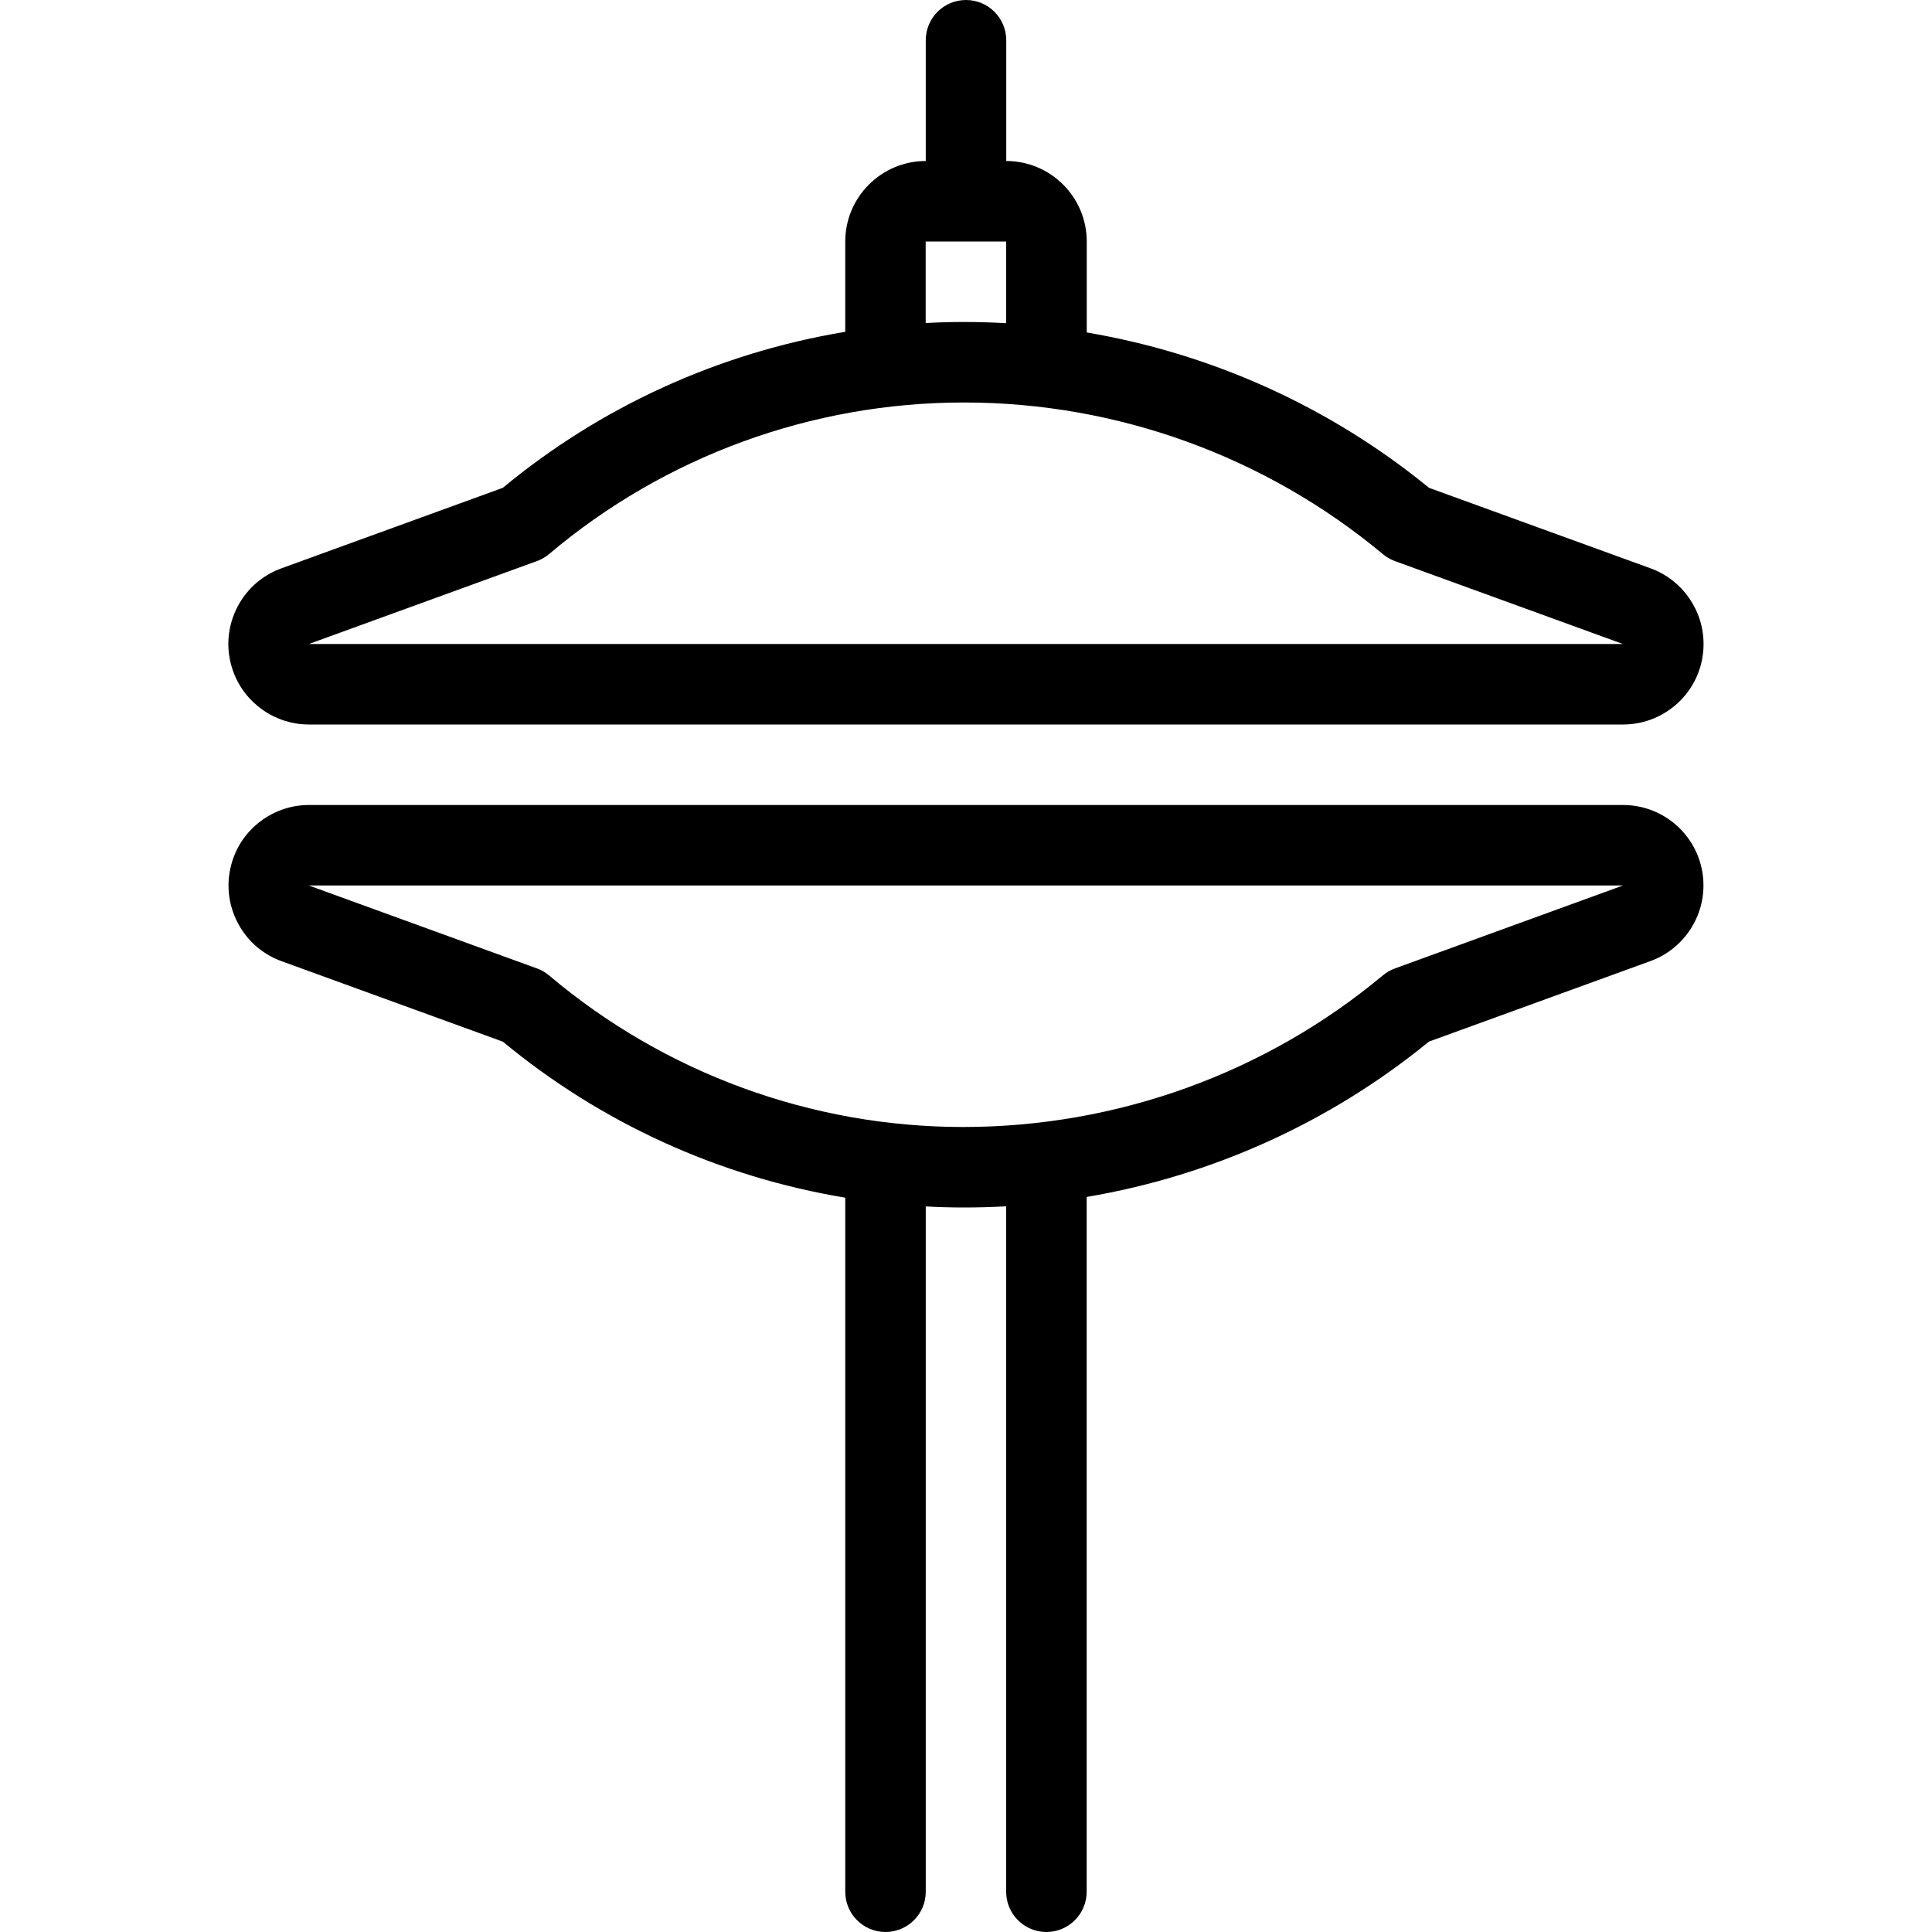 <?xml version="1.0" encoding="utf-8"?>
<!-- Generator: Adobe Illustrator 22.1.0, SVG Export Plug-In . SVG Version: 6.00 Build 0)  -->
<svg version="1.1" id="Layer_1" xmlns="http://www.w3.org/2000/svg" xmlns:xlink="http://www.w3.org/1999/xlink" x="0px" y="0px"
	 viewBox="0 0 24 24" style="enable-background:new 0 0 24 24;" xml:space="preserve">
<g>
	<title>modern-music-cymbal</title>
	<path d="M3.837,9c-0.42,0-0.797-0.265-0.94-0.659C2.806,8.09,2.818,7.819,2.931,7.577C3.044,7.335,3.245,7.151,3.496,7.06l2.75-1
		c1.221-1.011,2.687-1.678,4.254-1.938V3c0-0.551,0.449-1,1-1V0.5c0-0.276,0.224-0.5,0.5-0.5c0.276,0,0.5,0.224,0.5,0.5V2
		c0.552,0,1,0.449,1,1v1.13c1.563,0.265,3.028,0.929,4.252,1.93l2.752,1c0.394,0.143,0.659,0.521,0.658,0.941
		c0,0.267-0.104,0.518-0.293,0.707C20.679,8.896,20.428,9,20.162,9H3.837z M11.967,5c-1.885,0.001-3.71,0.669-5.145,1.882
		C6.777,6.92,6.726,6.949,6.67,6.97L3.837,8h16.324l-2.833-1.03c-0.055-0.02-0.105-0.049-0.149-0.086C15.722,5.669,13.876,5,11.98,5
		L11.967,5z M11.98,4c0.172,0,0.346,0.005,0.519,0.015V3h-1v1.013C11.657,4.004,11.812,4,11.963,4H11.98z"/>
	<path d="M12.999,24c-0.276,0-0.5-0.224-0.5-0.5v-8.515C12.326,14.995,12.153,15,11.98,15c-0.162,0-0.321-0.004-0.48-0.013V23.5
		c0,0.276-0.224,0.5-0.5,0.5s-0.5-0.224-0.5-0.5v-8.622c-1.567-0.26-3.032-0.927-4.253-1.938l-2.75-1
		c-0.251-0.091-0.451-0.275-0.564-0.517c-0.113-0.242-0.125-0.513-0.034-0.765C3.04,10.265,3.418,10,3.837,10h16.324
		c0.267,0,0.518,0.104,0.707,0.292c0.189,0.189,0.293,0.44,0.293,0.707c0,0.42-0.264,0.797-0.659,0.94l-2.751,1
		c-1.224,1.001-2.689,1.665-4.252,1.93v8.63C13.499,23.776,13.275,24,12.999,24z M6.67,12.03c0.055,0.02,0.107,0.05,0.152,0.088
		C8.258,13.332,10.083,14,11.963,14c1.913,0,3.76-0.669,5.216-1.884c0.045-0.037,0.095-0.066,0.15-0.086L20.161,11H3.837
		C3.837,11,6.67,12.03,6.67,12.03z"/>
</g>
</svg>
